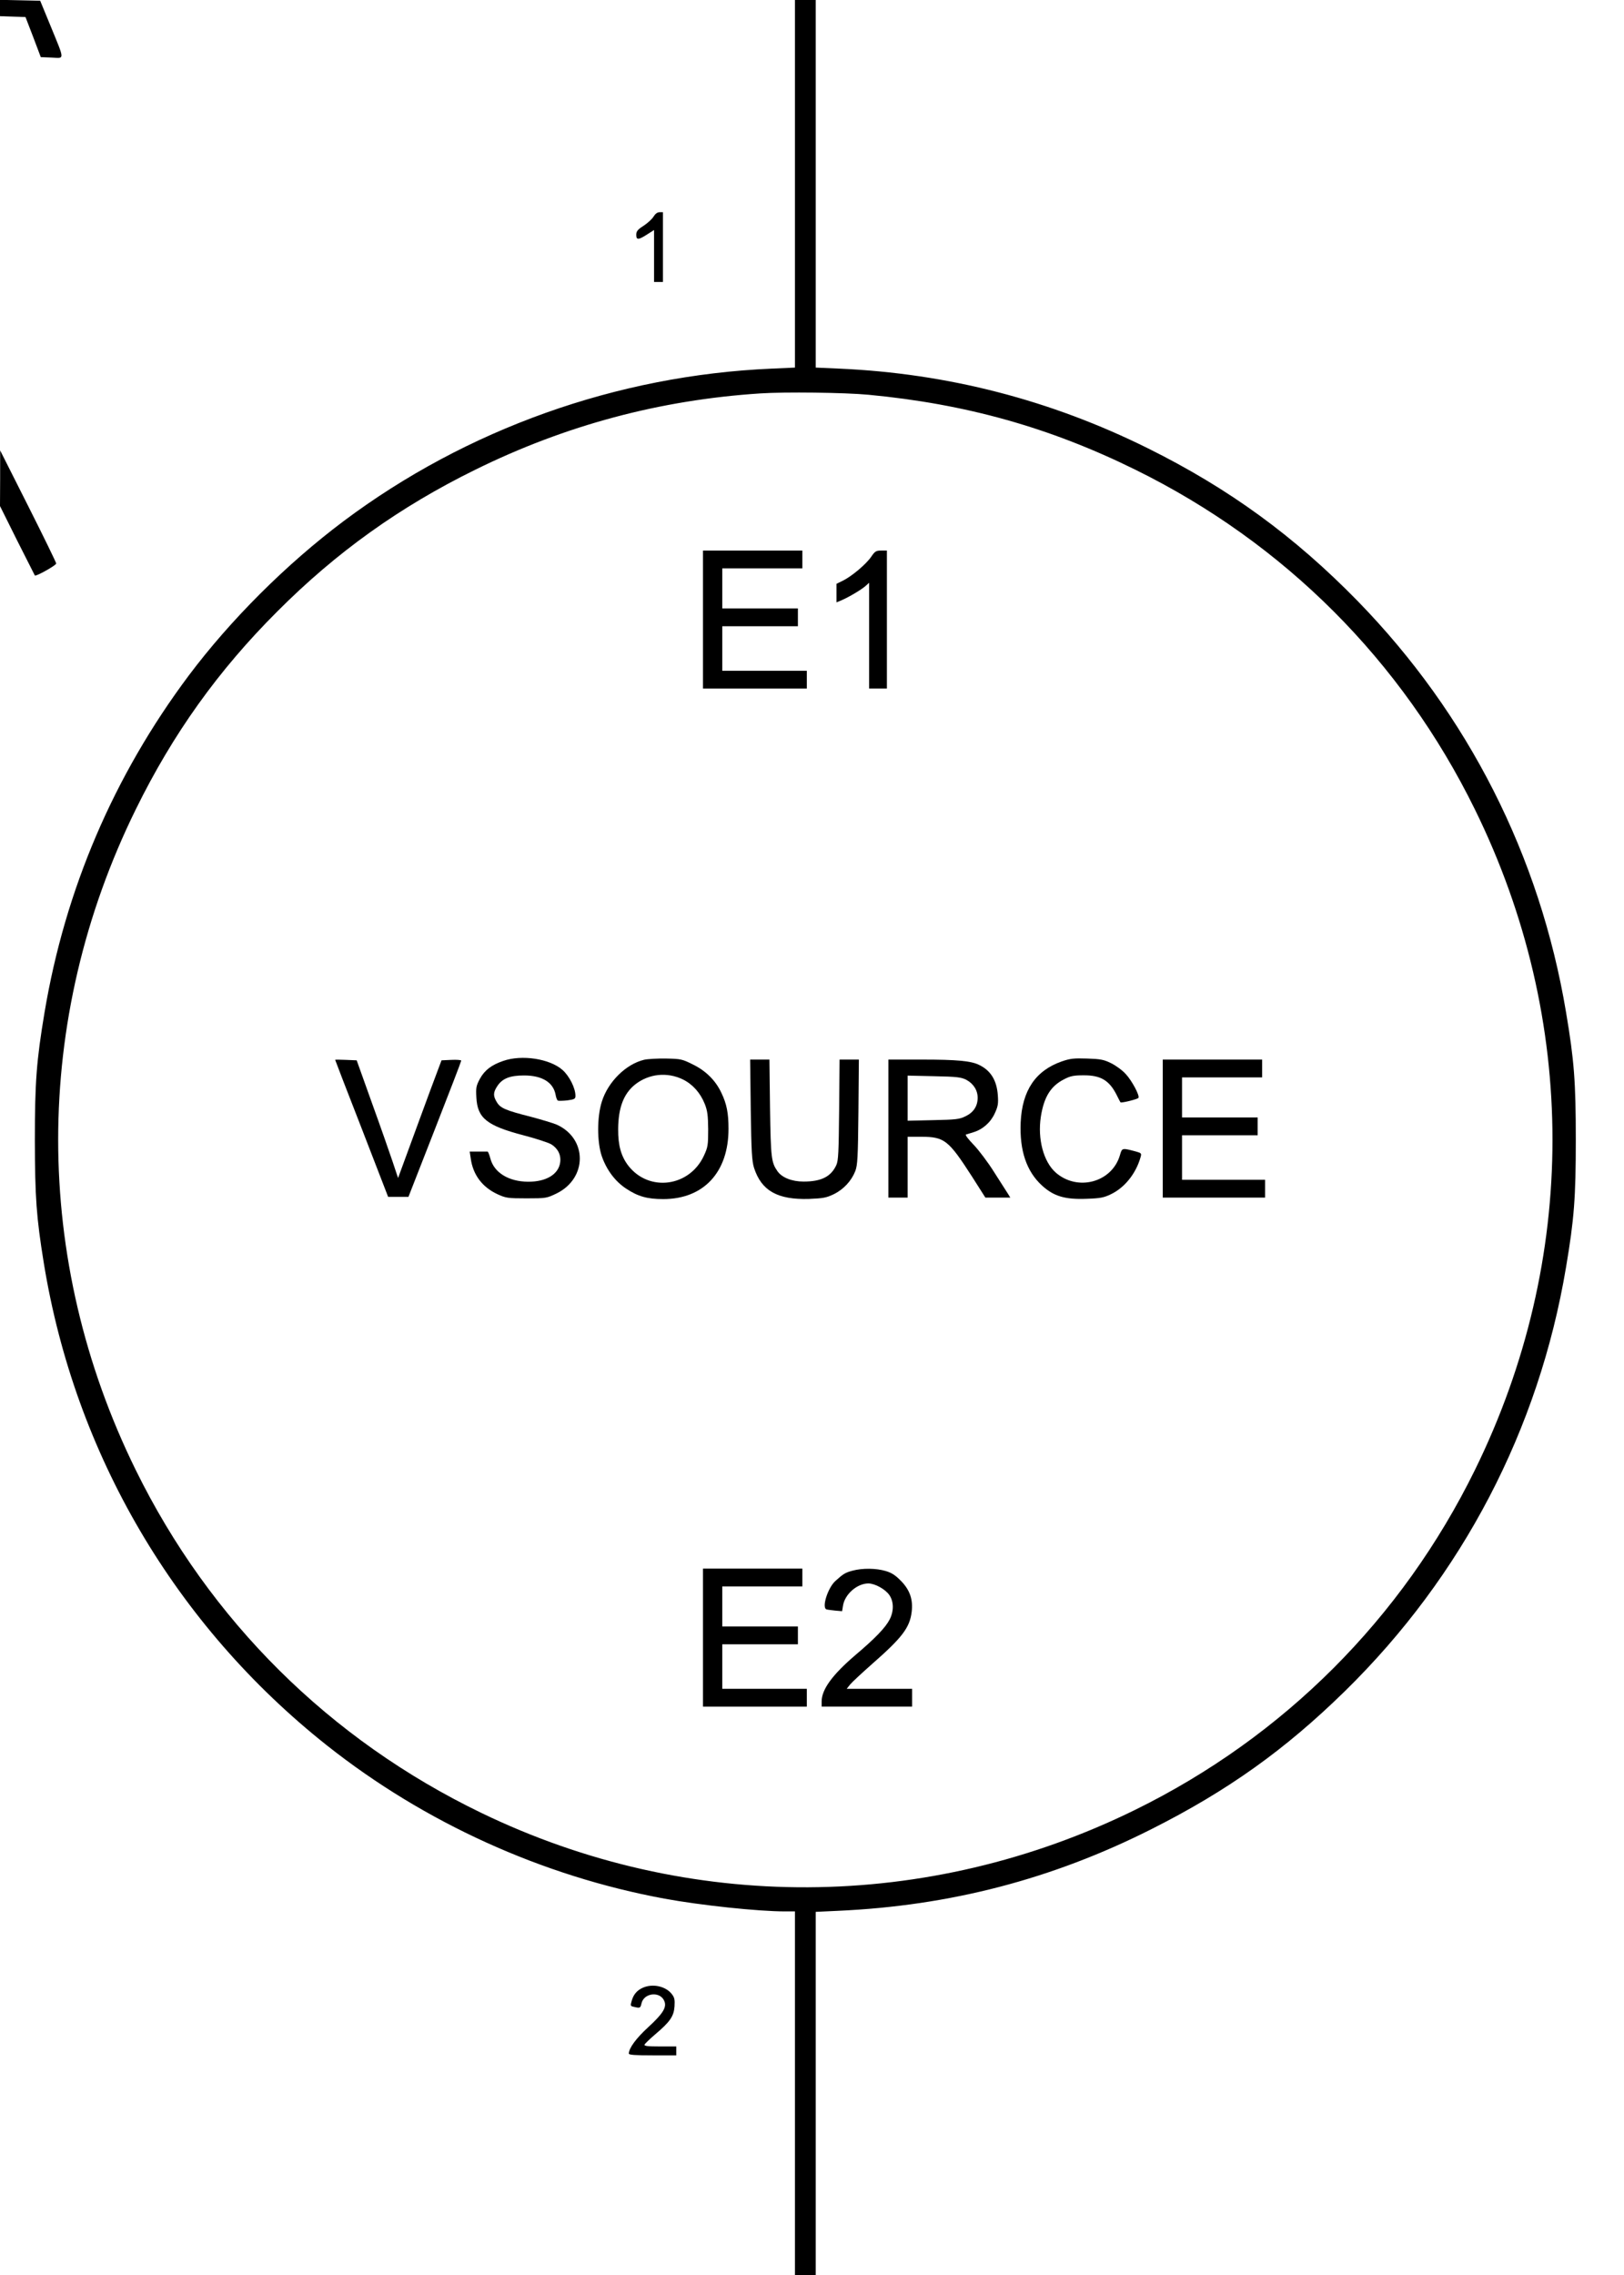 <?xml version="1.0" standalone="no"?>
<!DOCTYPE svg PUBLIC "-//W3C//DTD SVG 20010904//EN"
 "http://www.w3.org/TR/2001/REC-SVG-20010904/DTD/svg10.dtd">
<svg version="1.0" xmlns="http://www.w3.org/2000/svg"
 width="1095pt" height="1533pt" viewBox="0 0 1095 1533"
 preserveAspectRatio="xMidYMid meet">
<g transform="translate(0,1533) scale(0.1,-0.1)"
fill="#000000" stroke="none">
<path d="M0 15276 l0 -55 86 -3 86 -3 52 -135 51 -135 74 -3 c88 -4 89 -24 -8
213 l-70 170 -135 3 -136 3 0 -55z"/>
<path d="M5360 14092 l0 -1239 -157 -7 c-1043 -45 -2058 -407 -2888 -1029
-384 -288 -761 -664 -1043 -1040 -505 -675 -833 -1441 -972 -2271 -54 -323
-65 -467 -65 -861 1 -385 10 -515 60 -824 209 -1289 887 -2443 1910 -3253 657
-520 1450 -880 2275 -1032 245 -45 632 -86 814 -86 l66 0 0 -1225 0 -1225 70
0 70 0 0 1223 0 1224 150 7 c756 34 1445 213 2115 551 512 258 900 534 1304
930 791 775 1307 1763 1490 2855 55 325 66 470 66 860 0 390 -11 535 -66 860
-176 1052 -660 2006 -1404 2769 -427 437 -867 758 -1415 1030 -657 326 -1351
505 -2082 537 l-158 7 0 1239 0 1238 -70 0 -70 0 0 -1238z m495 -1422 c658
-62 1224 -221 1800 -505 1004 -494 1798 -1288 2290 -2290 697 -1418 697 -3032
0 -4450 -492 -1001 -1289 -1798 -2290 -2290 -1402 -689 -3012 -697 -4410 -21
-1023 494 -1831 1296 -2330 2311 -697 1417 -697 3033 0 4450 250 509 556 937
955 1335 398 399 826 705 1335 955 609 300 1245 470 1921 514 164 11 572 6
729 -9z"/>
<path d="M4740 11155 l0 -465 350 0 350 0 0 60 0 60 -285 0 -285 0 0 150 0
150 255 0 255 0 0 60 0 60 -255 0 -255 0 0 135 0 135 270 0 270 0 0 60 0 60
-335 0 -335 0 0 -465z"/>
<path d="M5874 11578 c-35 -51 -132 -132 -191 -161 l-43 -21 0 -62 0 -63 34
14 c49 21 137 73 164 98 l22 20 0 -356 0 -357 60 0 60 0 0 465 0 465 -39 0
c-34 0 -42 -5 -67 -42z"/>
<path d="M3393 8181 c-79 -27 -125 -62 -157 -120 -25 -47 -28 -60 -24 -126 7
-139 69 -190 317 -255 85 -22 169 -50 188 -61 45 -28 67 -72 60 -122 -11 -80
-94 -131 -217 -130 -131 1 -230 62 -254 158 -7 25 -15 46 -19 45 -4 0 -32 0
-63 0 l-57 0 7 -46 c15 -110 77 -193 180 -241 57 -26 69 -28 196 -28 133 0
136 1 203 33 209 103 208 371 0 464 -24 10 -103 34 -175 53 -170 43 -204 58
-228 98 -26 42 -25 66 3 108 34 52 85 72 181 72 121 0 196 -46 212 -129 3 -19
10 -37 15 -40 5 -3 34 -2 64 1 49 7 55 10 55 31 0 52 -41 133 -87 174 -86 76
-275 105 -400 61z"/>
<path d="M4344 8189 c-123 -29 -244 -148 -286 -282 -33 -103 -33 -274 0 -369
32 -91 89 -168 163 -217 80 -53 142 -71 251 -71 273 0 441 182 440 475 0 104
-12 166 -48 241 -39 83 -104 148 -192 191 -72 36 -81 38 -181 40 -58 1 -125
-3 -147 -8z m261 -133 c66 -33 117 -90 147 -165 18 -46 22 -76 23 -171 0 -106
-2 -120 -29 -178 -97 -209 -368 -246 -508 -69 -50 64 -71 139 -70 249 1 144
37 238 114 300 93 73 216 86 323 34z"/>
<path d="M7160 8178 c-178 -62 -268 -196 -278 -411 -8 -190 39 -330 144 -426
79 -72 155 -95 302 -89 91 3 116 8 163 31 92 44 168 139 199 248 8 27 6 29
-29 39 -97 26 -95 26 -110 -25 -54 -183 -286 -245 -433 -116 -82 73 -123 226
-100 376 21 133 66 206 156 252 42 22 65 27 131 27 117 1 175 -34 225 -134 12
-25 24 -47 25 -48 6 -6 116 21 121 30 10 15 -44 116 -85 160 -22 25 -66 57
-98 73 -50 25 -72 29 -163 32 -90 3 -114 0 -170 -19z"/>
<path d="M2260 8188 c0 -2 80 -210 179 -463 l178 -460 68 0 69 0 178 455 c98
250 178 458 178 463 0 4 -30 7 -67 5 l-66 -3 -75 -200 c-41 -110 -106 -289
-146 -397 l-72 -196 -37 111 c-21 62 -83 240 -140 397 l-102 285 -73 3 c-39 2
-72 2 -72 0z"/>
<path d="M5062 7853 c4 -286 8 -346 22 -392 50 -155 158 -216 370 -210 97 4
118 8 168 32 67 33 119 90 145 156 15 40 18 91 21 399 l3 352 -65 0 -65 0 -3
-337 c-3 -287 -5 -343 -19 -374 -36 -78 -101 -111 -221 -111 -79 0 -146 27
-176 70 -41 59 -45 87 -50 425 l-4 327 -65 0 -65 0 4 -337z"/>
<path d="M5990 7725 l0 -465 65 0 65 0 0 205 0 205 93 0 c155 -1 182 -22 340
-267 l91 -143 84 0 84 0 -14 23 c-8 12 -50 78 -94 147 -43 69 -107 153 -141
188 -34 35 -57 65 -50 67 7 2 29 9 49 15 64 19 117 66 145 127 22 47 25 66 21
122 -7 100 -47 166 -124 204 -54 28 -152 37 -386 37 l-228 0 0 -465z m525 329
c49 -26 78 -72 77 -124 -1 -55 -29 -97 -82 -122 -40 -20 -65 -23 -217 -26
l-173 -4 0 152 0 152 178 -4 c155 -3 183 -7 217 -24z"/>
<path d="M7840 7725 l0 -465 345 0 345 0 0 60 0 60 -280 0 -280 0 0 150 0 150
255 0 255 0 0 60 0 60 -255 0 -255 0 0 135 0 135 270 0 270 0 0 60 0 60 -335
0 -335 0 0 -465z"/>
<path d="M4740 4295 l0 -465 350 0 350 0 0 60 0 60 -285 0 -285 0 0 150 0 150
255 0 255 0 0 60 0 60 -255 0 -255 0 0 135 0 135 270 0 270 0 0 60 0 60 -335
0 -335 0 0 -465z"/>
<path d="M5748 4746 c-49 -13 -63 -22 -116 -70 -51 -47 -93 -180 -59 -191 6
-2 33 -5 58 -8 l47 -4 6 37 c12 77 95 150 171 150 45 0 116 -40 142 -79 30
-44 30 -108 2 -163 -28 -55 -97 -127 -233 -242 -153 -131 -226 -230 -226 -311
l0 -35 305 0 305 0 0 60 0 60 -221 0 -220 0 23 29 c13 16 80 78 149 139 202
177 253 244 266 350 10 84 -12 147 -71 208 -39 40 -64 56 -105 68 -64 19 -157
20 -223 2z"/>
<path d="M4407 13871 c-10 -17 -40 -44 -67 -62 -41 -26 -50 -38 -50 -61 0 -36
14 -36 73 2 l47 30 0 -175 0 -175 30 0 30 0 0 235 0 235 -23 0 c-15 0 -29 -11
-40 -29z"/>
<path d="M1 12107 l-1 -187 116 -233 c64 -127 118 -233 119 -235 7 -8 145 69
144 81 0 6 -85 181 -189 387 l-189 375 0 -188z"/>
<path d="M4335 1936 c-39 -17 -63 -45 -75 -86 -11 -39 -12 -38 27 -46 28 -6
32 -3 38 25 16 74 129 85 155 15 16 -41 -11 -84 -109 -174 -82 -75 -131 -142
-131 -178 0 -9 43 -12 160 -12 l160 0 0 30 0 30 -110 0 c-84 0 -108 3 -104 13
3 6 35 37 70 67 102 86 127 123 132 189 3 47 0 61 -19 85 -41 52 -128 71 -194
42z"/>
</g>
</svg>
